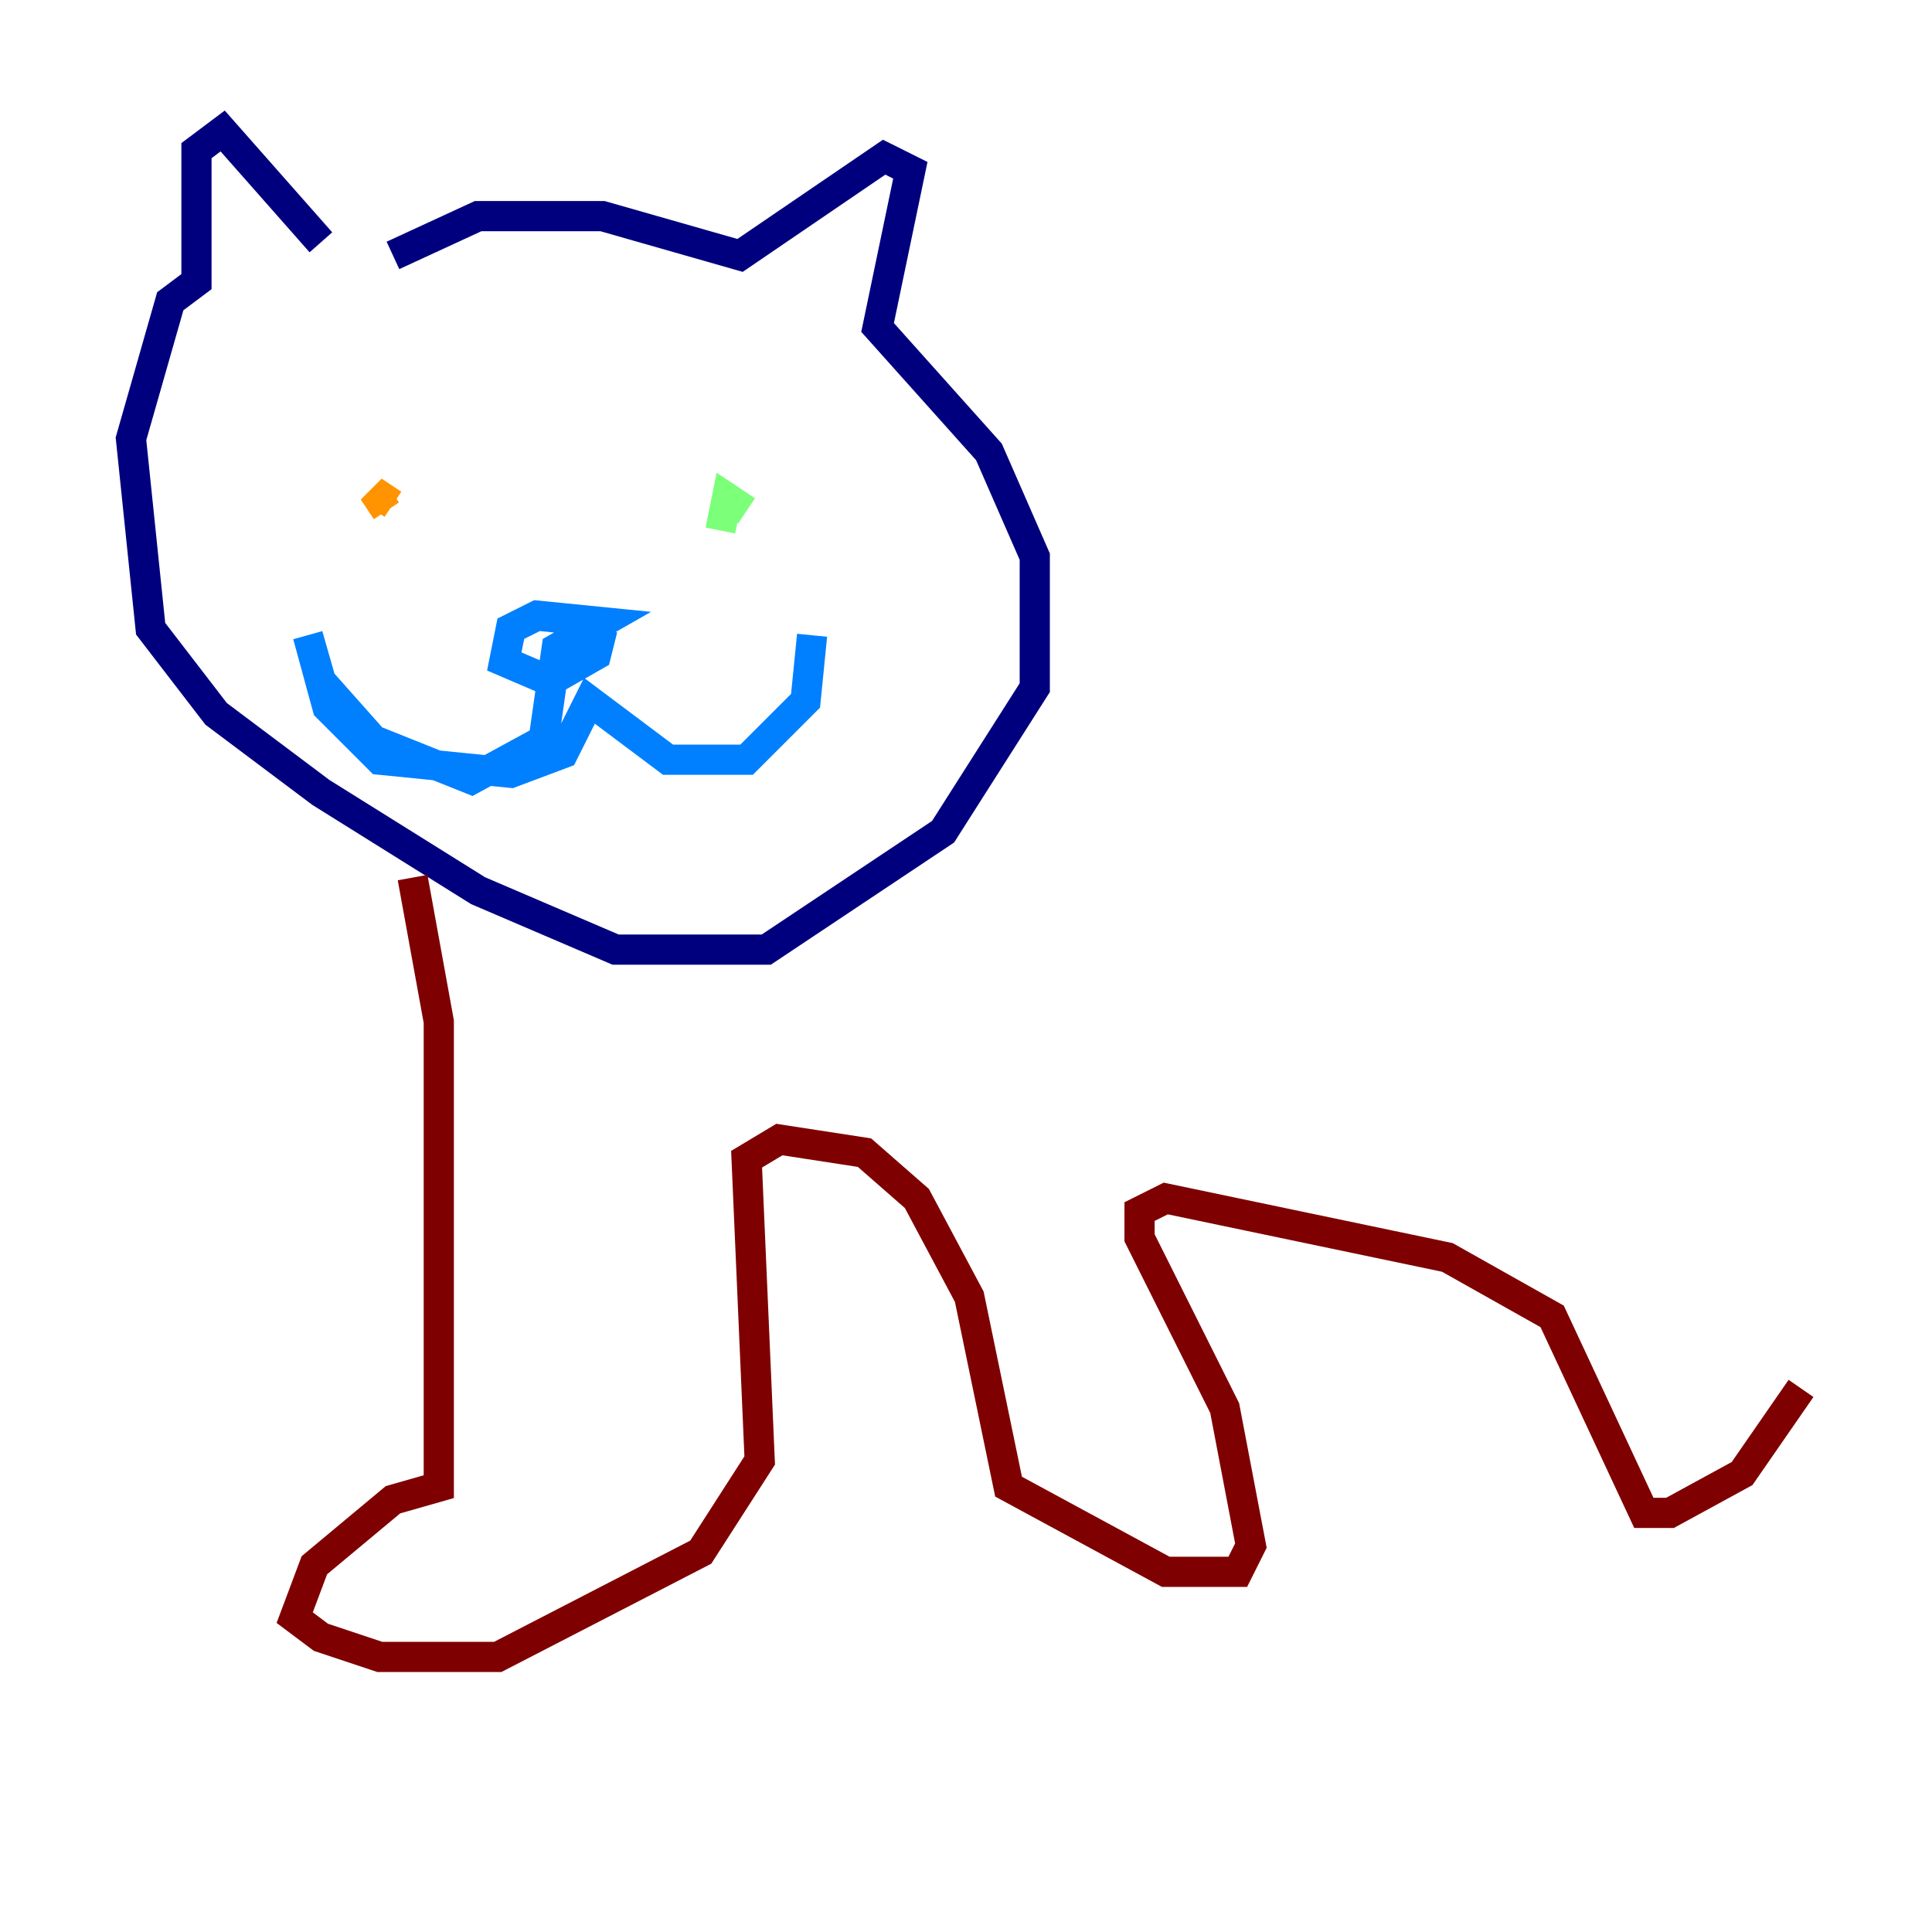 <?xml version="1.0" encoding="utf-8" ?>
<svg baseProfile="tiny" height="128" version="1.2" viewBox="0,0,128,128" width="128" xmlns="http://www.w3.org/2000/svg" xmlns:ev="http://www.w3.org/2001/xml-events" xmlns:xlink="http://www.w3.org/1999/xlink"><defs /><polyline fill="none" points="21.261,16.054 14.752,8.678 13.017,9.98 13.017,18.658 11.281,19.959 8.678,29.071 9.98,41.654 14.319,47.295 21.261,52.502 31.675,59.01 40.786,62.915 50.766,62.915 62.481,55.105 68.556,45.559 68.556,36.881 65.519,29.939 58.142,21.695 60.312,11.281 58.576,10.414 49.031,16.922 39.919,14.319 31.675,14.319 26.034,16.922" stroke="#00007f" stroke-width="2" /><polyline fill="none" points="39.919,41.654 39.485,43.39 36.447,45.125 33.41,43.824 33.844,41.654 35.58,40.786 39.919,41.22 36.881,42.956 36.014,49.031 31.241,51.634 24.732,49.031 21.261,45.125 20.393,42.088 21.695,46.861 25.166,50.332 33.844,51.2 37.315,49.898 39.051,46.427 44.258,50.332 49.464,50.332 53.37,46.427 53.803,42.088" stroke="#0080ff" stroke-width="2" /><polyline fill="none" points="49.464,33.844 48.163,32.976 47.729,35.146" stroke="#7cff79" stroke-width="2" /><polyline fill="none" points="26.034,33.41 24.732,32.542 25.6,33.844" stroke="#ff9400" stroke-width="2" /><polyline fill="none" points="27.336,58.142 29.071,67.688 29.071,98.495 26.034,99.363 20.827,103.702 19.525,107.173 21.261,108.475 25.166,109.776 32.976,109.776 46.427,102.834 50.332,96.759 49.464,76.8 51.634,75.498 57.275,76.366 60.746,79.403 64.217,85.912 66.82,98.495 77.234,104.136 82.007,104.136 82.875,102.4 81.139,93.288 75.498,82.007 75.498,80.271 77.234,79.403 95.891,83.308 102.834,87.214 108.909,100.231 110.644,100.231 115.417,97.627 119.322,91.986" stroke="#7f0000" stroke-width="2" /></svg>